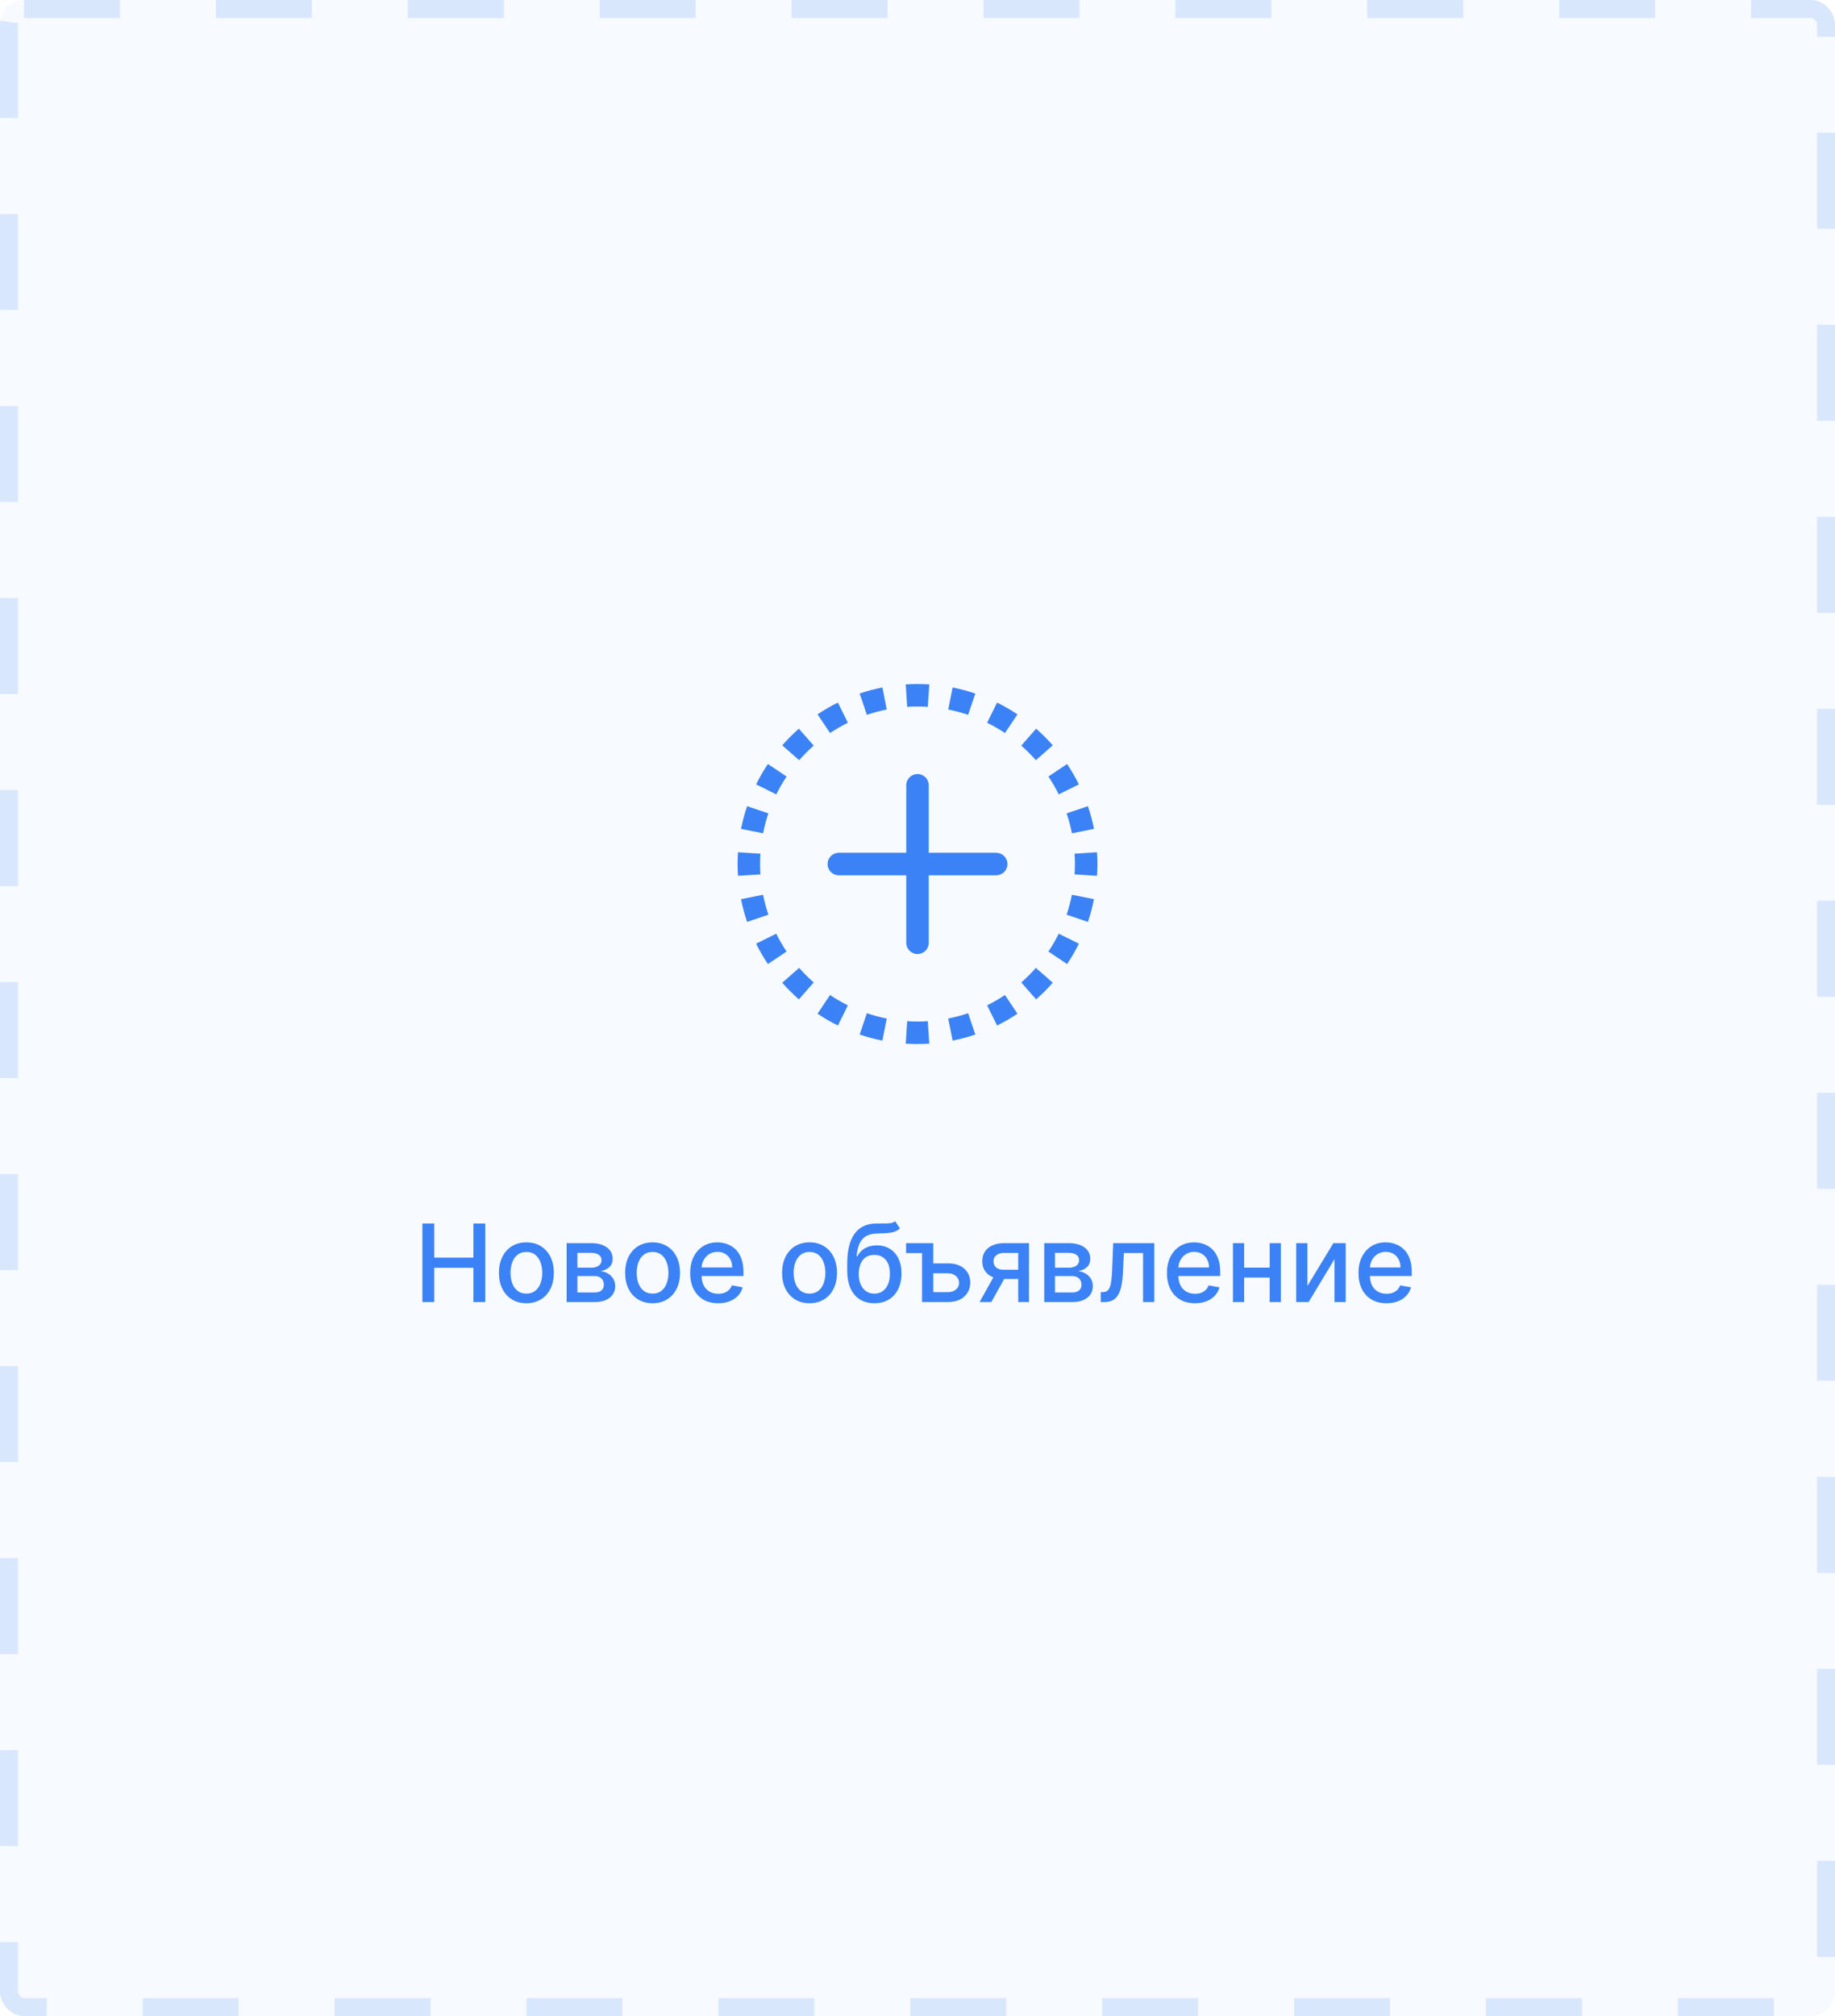 <svg width="306" height="336" viewBox="0 0 306 336" fill="none" xmlns="http://www.w3.org/2000/svg">
<rect width="306" height="336" rx="4" fill="#3B82F6" fill-opacity="0.04"/>
<rect x="1.5" y="1.5" width="303" height="333" rx="2.5" stroke="#3B82F6" stroke-opacity="0.16" stroke-width="3" stroke-dasharray="16 16"/>
<path d="M153 114C152.34 114 151.687 114.023 151.039 114.064L151.279 117.806C152.425 117.732 153.575 117.732 154.721 117.806L154.961 114.064C154.308 114.021 153.654 114 153 114V114ZM147.15 114.57C145.852 114.829 144.585 115.17 143.355 115.582L144.559 119.137C145.635 118.77 146.741 118.474 147.874 118.249L147.15 114.574V114.57ZM162.645 115.586C161.405 115.166 160.138 114.828 158.854 114.574L158.126 118.249C159.259 118.474 160.365 118.774 161.441 119.137L162.645 115.586ZM169.669 119.055C168.58 118.327 167.445 117.67 166.271 117.09L164.61 120.45C165.641 120.96 166.635 121.537 167.584 122.171L169.669 119.055ZM139.725 117.09C138.547 117.671 137.415 118.328 136.331 119.055L138.416 122.167C139.369 121.531 140.363 120.958 141.39 120.45L139.725 117.09ZM133.219 121.444C132.236 122.306 131.306 123.236 130.444 124.219L133.264 126.694C134.021 125.831 134.831 125.021 135.694 124.264L133.219 121.444ZM175.556 124.219C174.692 123.235 173.765 122.308 172.781 121.444L170.306 124.264C171.169 125.021 171.982 125.831 172.736 126.694L175.556 124.219ZM179.91 130.725C179.33 129.552 178.673 128.418 177.945 127.331L174.832 129.416C175.466 130.365 176.04 131.359 176.55 132.39L179.91 130.729V130.725ZM128.055 127.331C127.327 128.415 126.667 129.547 126.09 130.729L129.45 132.39C129.96 131.359 130.537 130.365 131.171 129.416L128.055 127.331ZM124.586 134.355C124.166 135.595 123.828 136.862 123.574 138.146L127.249 138.874C127.474 137.741 127.774 136.635 128.137 135.559L124.586 134.355ZM182.43 138.15C182.176 136.864 181.838 135.596 181.417 134.355L177.862 135.559C178.23 136.635 178.526 137.741 178.751 138.874L182.426 138.146L182.43 138.15ZM123.064 142.039C122.979 143.345 122.979 144.655 123.064 145.961L126.806 145.721C126.732 144.575 126.732 143.425 126.806 142.279L123.064 142.039ZM183 144C183 143.346 182.979 142.692 182.936 142.039L179.194 142.279C179.268 143.425 179.268 144.575 179.194 145.721L182.936 145.961C182.979 145.308 183 144.654 183 144ZM123.57 149.85C123.829 151.148 124.17 152.415 124.582 153.645L128.137 152.441C127.769 151.357 127.472 150.25 127.249 149.126L123.574 149.854L123.57 149.85ZM181.414 153.645C181.834 152.415 182.171 151.147 182.426 149.854L178.751 149.126C178.526 150.259 178.226 151.365 177.862 152.441L181.414 153.645ZM126.09 157.275C126.67 158.448 127.327 159.582 128.055 160.669L131.167 158.584C130.531 157.631 129.957 156.638 129.45 155.61L126.09 157.271V157.275ZM177.945 160.669C178.672 159.585 179.332 158.452 179.91 157.271L176.55 155.61C176.04 156.641 175.462 157.635 174.829 158.584L177.945 160.669ZM130.444 163.781C131.306 164.764 132.236 165.694 133.219 166.556L135.694 163.736C134.832 162.98 134.02 162.168 133.264 161.306L130.444 163.781ZM172.781 166.556C173.764 165.694 174.694 164.764 175.556 163.781L172.736 161.306C171.982 162.169 171.169 162.982 170.306 163.736L172.781 166.556ZM166.275 170.91C167.452 170.329 168.585 169.673 169.669 168.945L167.584 165.832C166.631 166.469 165.637 167.042 164.61 167.55L166.271 170.91H166.275ZM136.331 168.945C137.415 169.673 138.547 170.333 139.729 170.91L141.39 167.55C140.362 167.042 139.369 166.467 138.416 165.829L136.331 168.945ZM143.355 172.414C144.585 172.834 145.852 173.171 147.146 173.426L147.874 169.751C146.75 169.528 145.643 169.231 144.559 168.862L143.355 172.414ZM158.85 173.43C160.136 173.176 161.404 172.838 162.645 172.417L161.441 168.862C160.357 169.231 159.25 169.528 158.126 169.751L158.854 173.426L158.85 173.43ZM151.039 173.936C152.345 174.021 153.655 174.021 154.961 173.936L154.721 170.194C153.575 170.268 152.425 170.268 151.279 170.194L151.039 173.936ZM154.875 130.875C154.875 130.378 154.677 129.901 154.326 129.549C153.974 129.198 153.497 129 153 129C152.503 129 152.026 129.198 151.674 129.549C151.323 129.901 151.125 130.378 151.125 130.875V142.125H139.875C139.378 142.125 138.901 142.323 138.549 142.674C138.198 143.026 138 143.503 138 144C138 144.497 138.198 144.974 138.549 145.326C138.901 145.677 139.378 145.875 139.875 145.875H151.125V157.125C151.125 157.622 151.323 158.099 151.674 158.451C152.026 158.802 152.503 159 153 159C153.497 159 153.974 158.802 154.326 158.451C154.677 158.099 154.875 157.622 154.875 157.125V145.875H166.125C166.622 145.875 167.099 145.677 167.451 145.326C167.802 144.974 168 144.497 168 144C168 143.503 167.802 143.026 167.451 142.674C167.099 142.323 166.622 142.125 166.125 142.125H154.875V130.875Z" fill="#3B82F6"/>
<path d="M70.438 217V203.909H72.413V209.598H78.94V203.909H80.921V217H78.94V211.292H72.413V217H70.438ZM87.78 217.198C86.859 217.198 86.056 216.987 85.37 216.565C84.684 216.143 84.151 215.553 83.772 214.795C83.393 214.036 83.203 213.15 83.203 212.136C83.203 211.117 83.393 210.227 83.772 209.464C84.151 208.701 84.684 208.109 85.37 207.687C86.056 207.265 86.859 207.054 87.78 207.054C88.7 207.054 89.504 207.265 90.19 207.687C90.876 208.109 91.408 208.701 91.788 209.464C92.167 210.227 92.356 211.117 92.356 212.136C92.356 213.15 92.167 214.036 91.788 214.795C91.408 215.553 90.876 216.143 90.19 216.565C89.504 216.987 88.7 217.198 87.78 217.198ZM87.786 215.594C88.383 215.594 88.877 215.436 89.269 215.121C89.661 214.805 89.951 214.386 90.138 213.862C90.33 213.337 90.426 212.76 90.426 212.129C90.426 211.503 90.33 210.928 90.138 210.403C89.951 209.875 89.661 209.451 89.269 209.131C88.877 208.812 88.383 208.652 87.786 208.652C87.185 208.652 86.687 208.812 86.29 209.131C85.898 209.451 85.606 209.875 85.415 210.403C85.227 210.928 85.133 211.503 85.133 212.129C85.133 212.76 85.227 213.337 85.415 213.862C85.606 214.386 85.898 214.805 86.29 215.121C86.687 215.436 87.185 215.594 87.786 215.594ZM94.49 217V207.182H98.562C99.67 207.182 100.547 207.418 101.195 207.891C101.843 208.36 102.167 208.997 102.167 209.803C102.167 210.378 101.983 210.834 101.617 211.17C101.251 211.507 100.765 211.733 100.16 211.848C100.599 211.899 101.001 212.031 101.368 212.244C101.734 212.453 102.028 212.734 102.25 213.088C102.476 213.442 102.589 213.864 102.589 214.354C102.589 214.874 102.454 215.334 102.186 215.734C101.917 216.131 101.528 216.442 101.016 216.668C100.509 216.889 99.897 217 99.182 217H94.49ZM96.286 215.402H99.182C99.655 215.402 100.025 215.289 100.294 215.063C100.562 214.837 100.697 214.531 100.697 214.143C100.697 213.687 100.562 213.329 100.294 213.069C100.025 212.805 99.655 212.673 99.182 212.673H96.286V215.402ZM96.286 211.273H98.581C98.939 211.273 99.246 211.222 99.501 211.119C99.761 211.017 99.959 210.872 100.096 210.685C100.236 210.493 100.307 210.267 100.307 210.007C100.307 209.628 100.151 209.332 99.84 209.119C99.529 208.906 99.103 208.799 98.562 208.799H96.286V211.273ZM108.821 217.198C107.9 217.198 107.097 216.987 106.411 216.565C105.725 216.143 105.192 215.553 104.813 214.795C104.434 214.036 104.244 213.15 104.244 212.136C104.244 211.117 104.434 210.227 104.813 209.464C105.192 208.701 105.725 208.109 106.411 207.687C107.097 207.265 107.9 207.054 108.821 207.054C109.741 207.054 110.545 207.265 111.231 207.687C111.917 208.109 112.449 208.701 112.829 209.464C113.208 210.227 113.398 211.117 113.398 212.136C113.398 213.15 113.208 214.036 112.829 214.795C112.449 215.553 111.917 216.143 111.231 216.565C110.545 216.987 109.741 217.198 108.821 217.198ZM108.827 215.594C109.424 215.594 109.918 215.436 110.31 215.121C110.702 214.805 110.992 214.386 111.18 213.862C111.371 213.337 111.467 212.76 111.467 212.129C111.467 211.503 111.371 210.928 111.18 210.403C110.992 209.875 110.702 209.451 110.31 209.131C109.918 208.812 109.424 208.652 108.827 208.652C108.226 208.652 107.728 208.812 107.331 209.131C106.939 209.451 106.648 209.875 106.456 210.403C106.268 210.928 106.175 211.503 106.175 212.129C106.175 212.76 106.268 213.337 106.456 213.862C106.648 214.386 106.939 214.805 107.331 215.121C107.728 215.436 108.226 215.594 108.827 215.594ZM119.762 217.198C118.795 217.198 117.962 216.991 117.263 216.578C116.569 216.161 116.032 215.575 115.652 214.82C115.277 214.062 115.09 213.173 115.09 212.155C115.09 211.149 115.277 210.263 115.652 209.496C116.032 208.729 116.56 208.13 117.238 207.7C117.919 207.269 118.716 207.054 119.628 207.054C120.182 207.054 120.719 207.146 121.239 207.329C121.759 207.512 122.225 207.8 122.639 208.192C123.052 208.584 123.378 209.093 123.617 209.719C123.855 210.342 123.975 211.098 123.975 211.989V212.666H116.17V211.234H122.102C122.102 210.732 122 210.286 121.795 209.898C121.591 209.506 121.303 209.197 120.932 208.972C120.566 208.746 120.135 208.633 119.641 208.633C119.104 208.633 118.635 208.765 118.235 209.029C117.838 209.289 117.532 209.63 117.314 210.052C117.101 210.469 116.995 210.923 116.995 211.413V212.532C116.995 213.188 117.11 213.746 117.34 214.207C117.574 214.667 117.9 215.018 118.318 215.261C118.735 215.5 119.223 215.619 119.782 215.619C120.144 215.619 120.474 215.568 120.772 215.466C121.071 215.359 121.328 215.202 121.546 214.993C121.763 214.784 121.929 214.526 122.044 214.219L123.853 214.545C123.708 215.078 123.449 215.545 123.074 215.945C122.703 216.342 122.236 216.651 121.674 216.872C121.115 217.089 120.478 217.198 119.762 217.198ZM134.995 217.198C134.074 217.198 133.271 216.987 132.585 216.565C131.899 216.143 131.366 215.553 130.987 214.795C130.608 214.036 130.418 213.15 130.418 212.136C130.418 211.117 130.608 210.227 130.987 209.464C131.366 208.701 131.899 208.109 132.585 207.687C133.271 207.265 134.074 207.054 134.995 207.054C135.915 207.054 136.718 207.265 137.404 207.687C138.091 208.109 138.623 208.701 139.002 209.464C139.382 210.227 139.571 211.117 139.571 212.136C139.571 213.15 139.382 214.036 139.002 214.795C138.623 215.553 138.091 216.143 137.404 216.565C136.718 216.987 135.915 217.198 134.995 217.198ZM135.001 215.594C135.598 215.594 136.092 215.436 136.484 215.121C136.876 214.805 137.166 214.386 137.353 213.862C137.545 213.337 137.641 212.76 137.641 212.129C137.641 211.503 137.545 210.928 137.353 210.403C137.166 209.875 136.876 209.451 136.484 209.131C136.092 208.812 135.598 208.652 135.001 208.652C134.4 208.652 133.902 208.812 133.505 209.131C133.113 209.451 132.821 209.875 132.63 210.403C132.442 210.928 132.348 211.503 132.348 212.129C132.348 212.76 132.442 213.337 132.63 213.862C132.821 214.386 133.113 214.805 133.505 215.121C133.902 215.436 134.4 215.594 135.001 215.594ZM149.279 203.526L150.072 204.734C149.778 205.002 149.443 205.194 149.068 205.309C148.698 205.42 148.269 205.49 147.784 205.52C147.298 205.545 146.742 205.569 146.115 205.59C145.408 205.612 144.826 205.765 144.37 206.05C143.914 206.332 143.563 206.749 143.316 207.303C143.073 207.853 142.915 208.543 142.843 209.374H142.964C143.284 208.765 143.727 208.309 144.294 208.006C144.865 207.704 145.506 207.553 146.218 207.553C147.01 207.553 147.715 207.734 148.333 208.096C148.951 208.458 149.437 208.989 149.791 209.688C150.149 210.382 150.328 211.232 150.328 212.238C150.328 213.256 150.14 214.136 149.765 214.878C149.394 215.619 148.87 216.192 148.193 216.597C147.519 216.998 146.725 217.198 145.808 217.198C144.892 217.198 144.093 216.991 143.411 216.578C142.734 216.161 142.208 215.543 141.833 214.724C141.462 213.906 141.276 212.896 141.276 211.695V210.723C141.276 208.477 141.677 206.788 142.478 205.654C143.279 204.521 144.477 203.939 146.07 203.909C146.586 203.896 147.046 203.894 147.451 203.903C147.856 203.907 148.21 203.888 148.512 203.845C148.819 203.798 149.075 203.692 149.279 203.526ZM145.815 215.594C146.347 215.594 146.806 215.46 147.189 215.191C147.577 214.918 147.875 214.533 148.084 214.034C148.293 213.536 148.397 212.947 148.397 212.27C148.397 211.605 148.293 211.04 148.084 210.576C147.875 210.112 147.577 209.758 147.189 209.515C146.801 209.268 146.337 209.144 145.796 209.144C145.395 209.144 145.037 209.214 144.722 209.355C144.406 209.491 144.136 209.694 143.91 209.962C143.688 210.231 143.516 210.559 143.392 210.947C143.273 211.33 143.209 211.771 143.2 212.27C143.2 213.284 143.433 214.092 143.897 214.692C144.366 215.293 145.005 215.594 145.815 215.594ZM153.759 207.182V208.837H151.093V207.182H153.759ZM155.197 210.557H158.048C159.249 210.557 160.174 210.855 160.822 211.452C161.469 212.048 161.795 212.817 161.8 213.759C161.795 214.373 161.648 214.925 161.359 215.415C161.069 215.905 160.645 216.293 160.087 216.578C159.528 216.859 158.849 217 158.048 217H153.759V207.182H155.631V215.351H158.048C158.597 215.351 159.049 215.208 159.403 214.923C159.756 214.633 159.933 214.264 159.933 213.817C159.933 213.344 159.756 212.958 159.403 212.66C159.049 212.357 158.597 212.206 158.048 212.206H155.197V210.557ZM169.796 217V208.812H167.444C166.886 208.812 166.451 208.942 166.14 209.202C165.829 209.462 165.673 209.803 165.673 210.224C165.673 210.642 165.816 210.979 166.102 211.234C166.391 211.486 166.796 211.612 167.316 211.612H170.352V213.158H167.316C166.592 213.158 165.965 213.039 165.437 212.8C164.913 212.558 164.508 212.214 164.222 211.771C163.941 211.328 163.8 210.804 163.8 210.199C163.8 209.581 163.945 209.048 164.235 208.601C164.529 208.149 164.949 207.8 165.494 207.553C166.044 207.305 166.694 207.182 167.444 207.182H171.592V217H169.796ZM163.353 217L166.121 212.04H168.077L165.309 217H163.353ZM174.136 217V207.182H178.208C179.316 207.182 180.194 207.418 180.842 207.891C181.489 208.36 181.813 208.997 181.813 209.803C181.813 210.378 181.63 210.834 181.263 211.17C180.897 211.507 180.411 211.733 179.806 211.848C180.245 211.899 180.648 212.031 181.014 212.244C181.381 212.453 181.675 212.734 181.896 213.088C182.122 213.442 182.235 213.864 182.235 214.354C182.235 214.874 182.101 215.334 181.832 215.734C181.564 216.131 181.174 216.442 180.663 216.668C180.156 216.889 179.544 217 178.828 217H174.136ZM175.933 215.402H178.828C179.301 215.402 179.672 215.289 179.94 215.063C180.209 214.837 180.343 214.531 180.343 214.143C180.343 213.687 180.209 213.329 179.94 213.069C179.672 212.805 179.301 212.673 178.828 212.673H175.933V215.402ZM175.933 211.273H178.227C178.585 211.273 178.892 211.222 179.148 211.119C179.408 211.017 179.606 210.872 179.742 210.685C179.883 210.493 179.953 210.267 179.953 210.007C179.953 209.628 179.798 209.332 179.487 209.119C179.175 208.906 178.749 208.799 178.208 208.799H175.933V211.273ZM183.558 217L183.552 215.344H183.903C184.176 215.344 184.404 215.287 184.587 215.172C184.775 215.053 184.928 214.852 185.048 214.571C185.167 214.29 185.259 213.902 185.322 213.408C185.386 212.909 185.433 212.283 185.463 211.528L185.636 207.182H192.488V217H190.615V208.831H187.406L187.253 212.168C187.214 212.977 187.131 213.685 187.004 214.29C186.88 214.895 186.699 215.4 186.46 215.805C186.222 216.205 185.915 216.506 185.54 216.706C185.165 216.902 184.709 217 184.172 217H183.558ZM199.268 217.198C198.301 217.198 197.468 216.991 196.769 216.578C196.074 216.161 195.537 215.575 195.158 214.82C194.783 214.062 194.596 213.173 194.596 212.155C194.596 211.149 194.783 210.263 195.158 209.496C195.537 208.729 196.066 208.13 196.743 207.7C197.425 207.269 198.222 207.054 199.134 207.054C199.688 207.054 200.225 207.146 200.745 207.329C201.265 207.512 201.731 207.8 202.145 208.192C202.558 208.584 202.884 209.093 203.123 209.719C203.361 210.342 203.481 211.098 203.481 211.989V212.666H195.676V211.234H201.608C201.608 210.732 201.506 210.286 201.301 209.898C201.096 209.506 200.809 209.197 200.438 208.972C200.072 208.746 199.641 208.633 199.147 208.633C198.61 208.633 198.141 208.765 197.741 209.029C197.344 209.289 197.037 209.63 196.82 210.052C196.607 210.469 196.501 210.923 196.501 211.413V212.532C196.501 213.188 196.616 213.746 196.846 214.207C197.08 214.667 197.406 215.018 197.824 215.261C198.241 215.5 198.729 215.619 199.287 215.619C199.65 215.619 199.98 215.568 200.278 215.466C200.577 215.359 200.834 215.202 201.052 214.993C201.269 214.784 201.435 214.526 201.55 214.219L203.359 214.545C203.214 215.078 202.954 215.545 202.579 215.945C202.209 216.342 201.742 216.651 201.18 216.872C200.621 217.089 199.984 217.198 199.268 217.198ZM212.255 211.266V212.922H206.937V211.266H212.255ZM207.474 207.182V217H205.601V207.182H207.474ZM213.591 207.182V217H211.725V207.182H213.591ZM218.021 214.322L222.348 207.182H224.407V217H222.534V209.854L218.225 217H216.148V207.182H218.021V214.322ZM231.208 217.198C230.24 217.198 229.407 216.991 228.708 216.578C228.014 216.161 227.477 215.575 227.098 214.82C226.723 214.062 226.535 213.173 226.535 212.155C226.535 211.149 226.723 210.263 227.098 209.496C227.477 208.729 228.005 208.13 228.683 207.7C229.365 207.269 230.162 207.054 231.074 207.054C231.627 207.054 232.164 207.146 232.684 207.329C233.204 207.512 233.671 207.8 234.084 208.192C234.498 208.584 234.824 209.093 235.062 209.719C235.301 210.342 235.42 211.098 235.42 211.989V212.666H227.615V211.234H233.547C233.547 210.732 233.445 210.286 233.24 209.898C233.036 209.506 232.748 209.197 232.377 208.972C232.011 208.746 231.581 208.633 231.086 208.633C230.549 208.633 230.081 208.765 229.68 209.029C229.284 209.289 228.977 209.63 228.76 210.052C228.547 210.469 228.44 210.923 228.44 211.413V212.532C228.44 213.188 228.555 213.746 228.785 214.207C229.02 214.667 229.346 215.018 229.763 215.261C230.181 215.5 230.669 215.619 231.227 215.619C231.589 215.619 231.919 215.568 232.218 215.466C232.516 215.359 232.774 215.202 232.991 214.993C233.208 214.784 233.375 214.526 233.49 214.219L235.299 214.545C235.154 215.078 234.894 215.545 234.519 215.945C234.148 216.342 233.681 216.651 233.119 216.872C232.561 217.089 231.924 217.198 231.208 217.198Z" fill="#3B82F6"/>
</svg>
